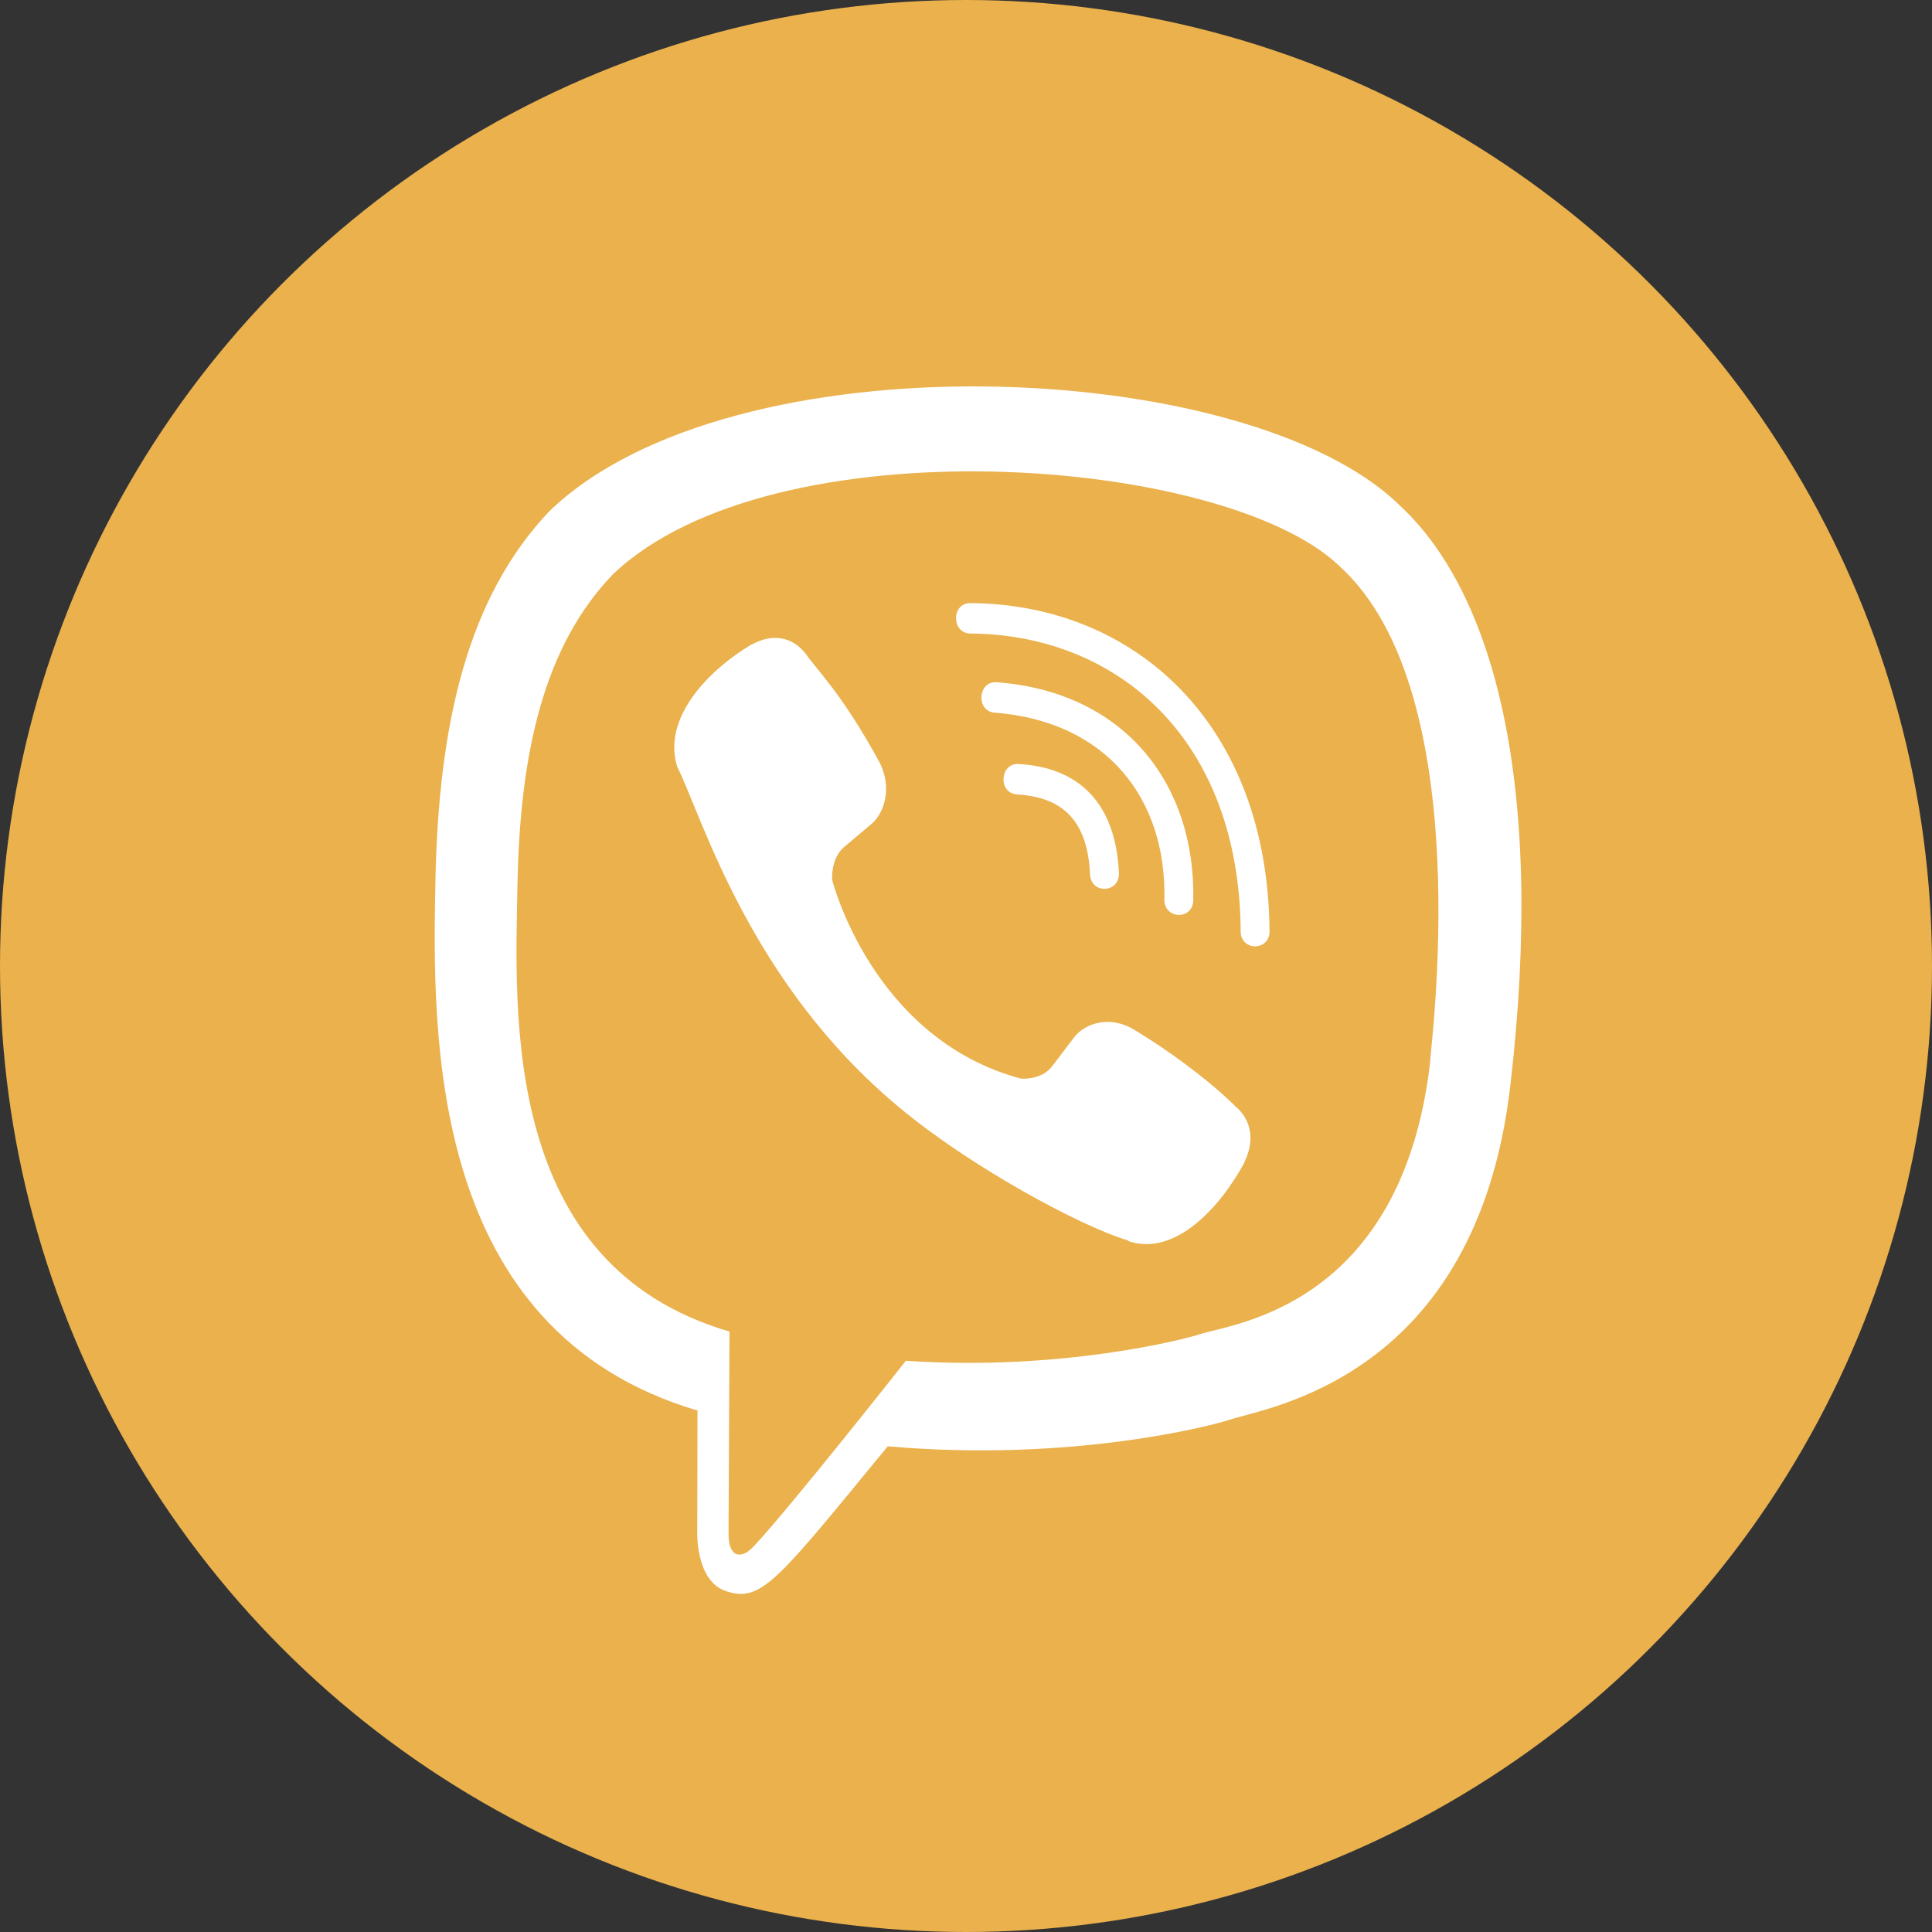 <svg width="40" height="40" viewBox="0 0 40 40" fill="none" xmlns="http://www.w3.org/2000/svg">
<rect x="0" y="0" width="40" height="40" fill="#333333" stroke="none"/>
<circle cx="20" cy="20" r="20" fill="#EAB14D"/>
<path d="M31.27 22.473C32.002 16.2 30.918 12.24 28.963 10.449L28.964 10.448C25.808 7.389 15.149 6.937 11.373 10.585C9.677 12.37 9.08 14.99 9.015 18.233C8.949 21.477 8.871 27.554 14.436 29.202H14.441L14.436 31.72C14.436 31.72 14.398 32.74 15.038 32.945C15.771 33.186 16.102 32.713 18.38 29.944C22.188 30.281 25.113 29.51 25.446 29.398C26.215 29.136 30.567 28.55 31.27 22.473ZM18.755 28.173C18.755 28.173 16.344 31.232 15.595 32.026C15.349 32.284 15.08 32.26 15.084 31.748C15.084 31.412 15.103 27.568 15.103 27.568C10.385 26.192 10.663 21.018 10.714 18.311C10.765 15.603 11.252 13.385 12.688 11.892C16.001 8.731 25.346 9.437 27.726 11.715C30.637 14.341 29.601 21.759 29.607 22.012C29.009 27.084 25.483 27.406 24.834 27.626C24.557 27.719 21.985 28.393 18.755 28.173Z" fill="white"/>
<path d="M20.088 12.486C19.695 12.486 19.695 13.11 20.088 13.116C23.143 13.139 25.659 15.306 25.687 19.281C25.687 19.7 26.29 19.695 26.285 19.276H26.284C26.251 14.993 23.504 12.51 20.088 12.486Z" fill="white"/>
<path d="M24.107 18.622C24.098 19.036 24.7 19.056 24.705 18.637C24.756 16.275 23.325 14.33 20.636 14.125C20.242 14.096 20.201 14.726 20.594 14.755C22.926 14.935 24.154 16.554 24.107 18.622Z" fill="white"/>
<path d="M23.463 21.308C22.957 21.011 22.443 21.196 22.23 21.488L21.785 22.074C21.559 22.372 21.137 22.332 21.137 22.332C18.054 21.503 17.23 18.22 17.23 18.22C17.23 18.22 17.192 17.776 17.475 17.538L18.031 17.069C18.309 16.845 18.485 16.303 18.202 15.771C17.445 14.38 16.937 13.9 16.678 13.532C16.406 13.185 15.997 13.107 15.571 13.341H15.562C14.677 13.868 13.709 14.854 14.019 15.868C14.547 16.938 15.519 20.349 18.616 22.926C20.071 24.144 22.375 25.393 23.352 25.681L23.361 25.696C24.325 26.023 25.262 24.999 25.762 24.072V24.064C25.984 23.616 25.91 23.191 25.586 22.913C25.011 22.343 24.144 21.713 23.463 21.308Z" fill="white"/>
<path d="M21.057 16.448C22.04 16.506 22.517 17.029 22.568 18.102C22.586 18.521 23.184 18.492 23.166 18.073C23.101 16.672 22.383 15.891 21.09 15.818C20.696 15.794 20.659 16.424 21.057 16.448Z" fill="white"/>
</svg>
